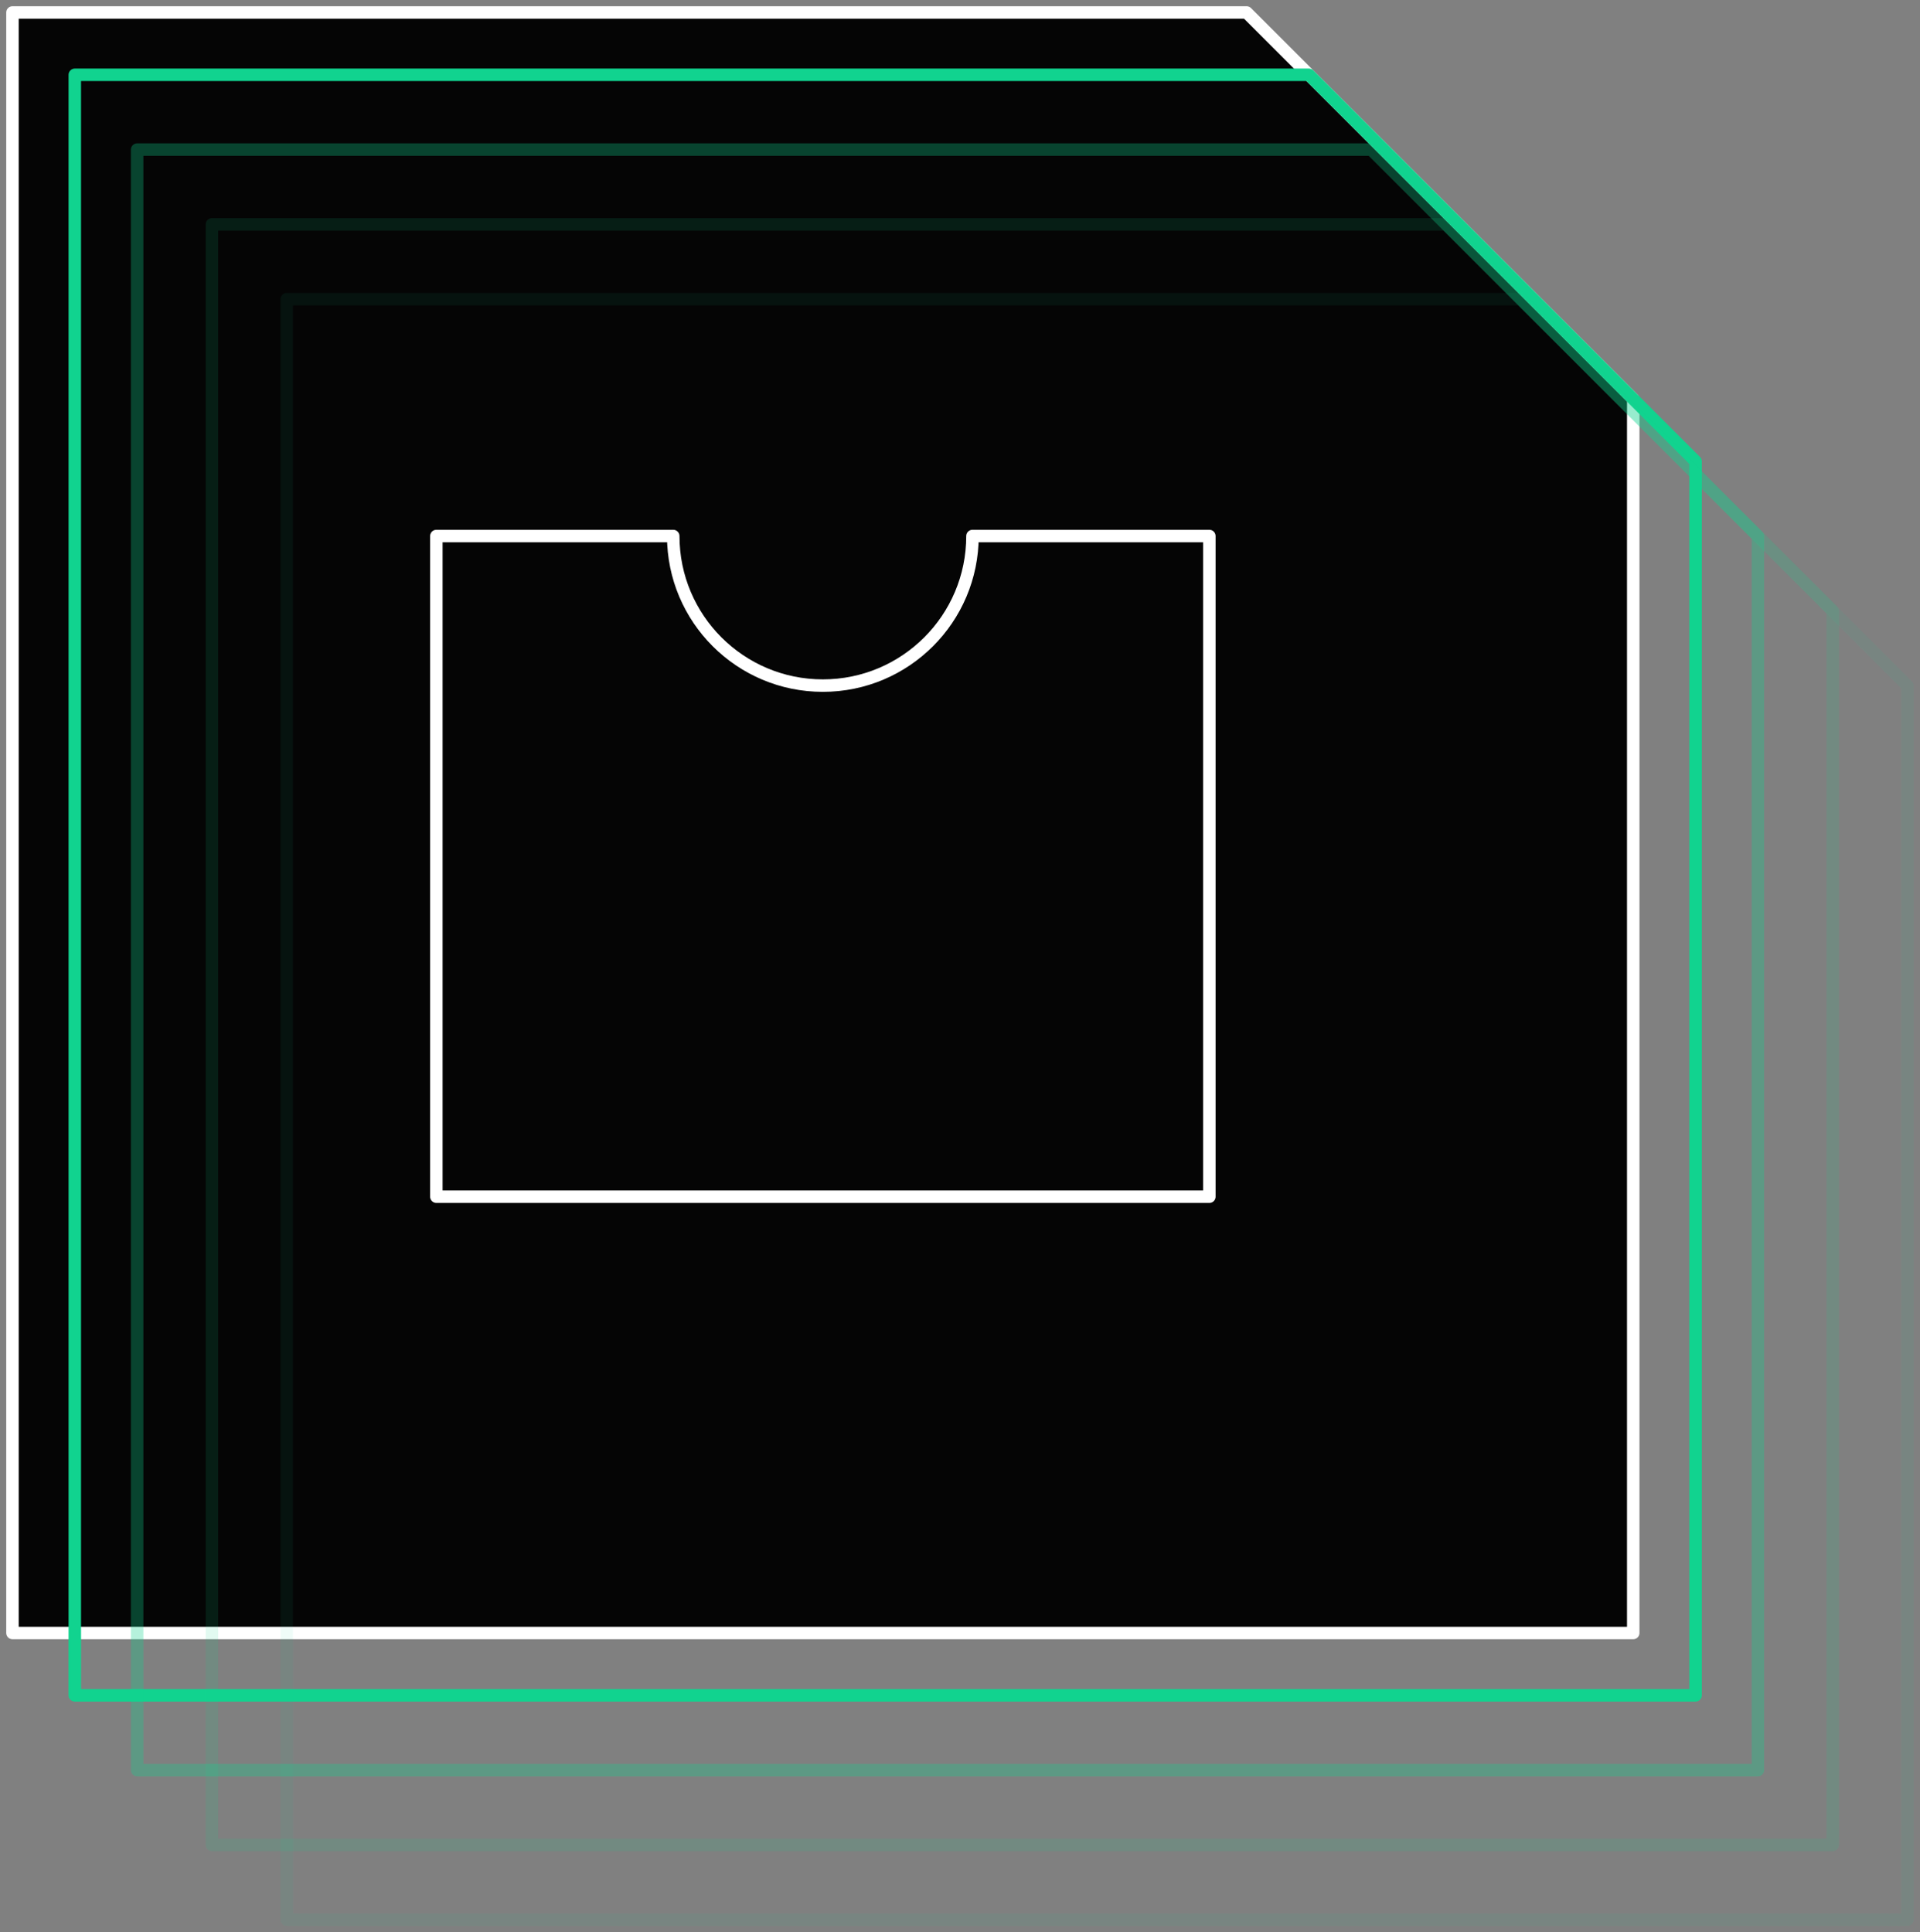 <svg width="154" height="155" xmlns="http://www.w3.org/2000/svg"><rect width="100%" height="100%" fill="#808080" stroke="none"/><g fill="none" fill-rule="evenodd" stroke-linecap="round" stroke-linejoin="round"><path d="M99.988 1L131 32.012V131H1V1h98.988z" stroke="#FFF" fill="#050505"/><g stroke="#11D38F"><path d="M104.988 6L136 37.012V136H6V6h98.988z"/><path d="M109.988 12L141 43.012V142H11V12h98.988z" opacity=".311"/><path d="M115.988 18L147 49.012V148H17V18h98.988z" opacity=".124"/><path d="M121.988 24L153 55.012V154H23V24h98.988z" opacity=".07"/></g><path d="M54 43c0 6.627 5.373 12 12 12s12-5.373 12-12h19v53H35V43h19z" stroke="#FFF"/></g></svg>